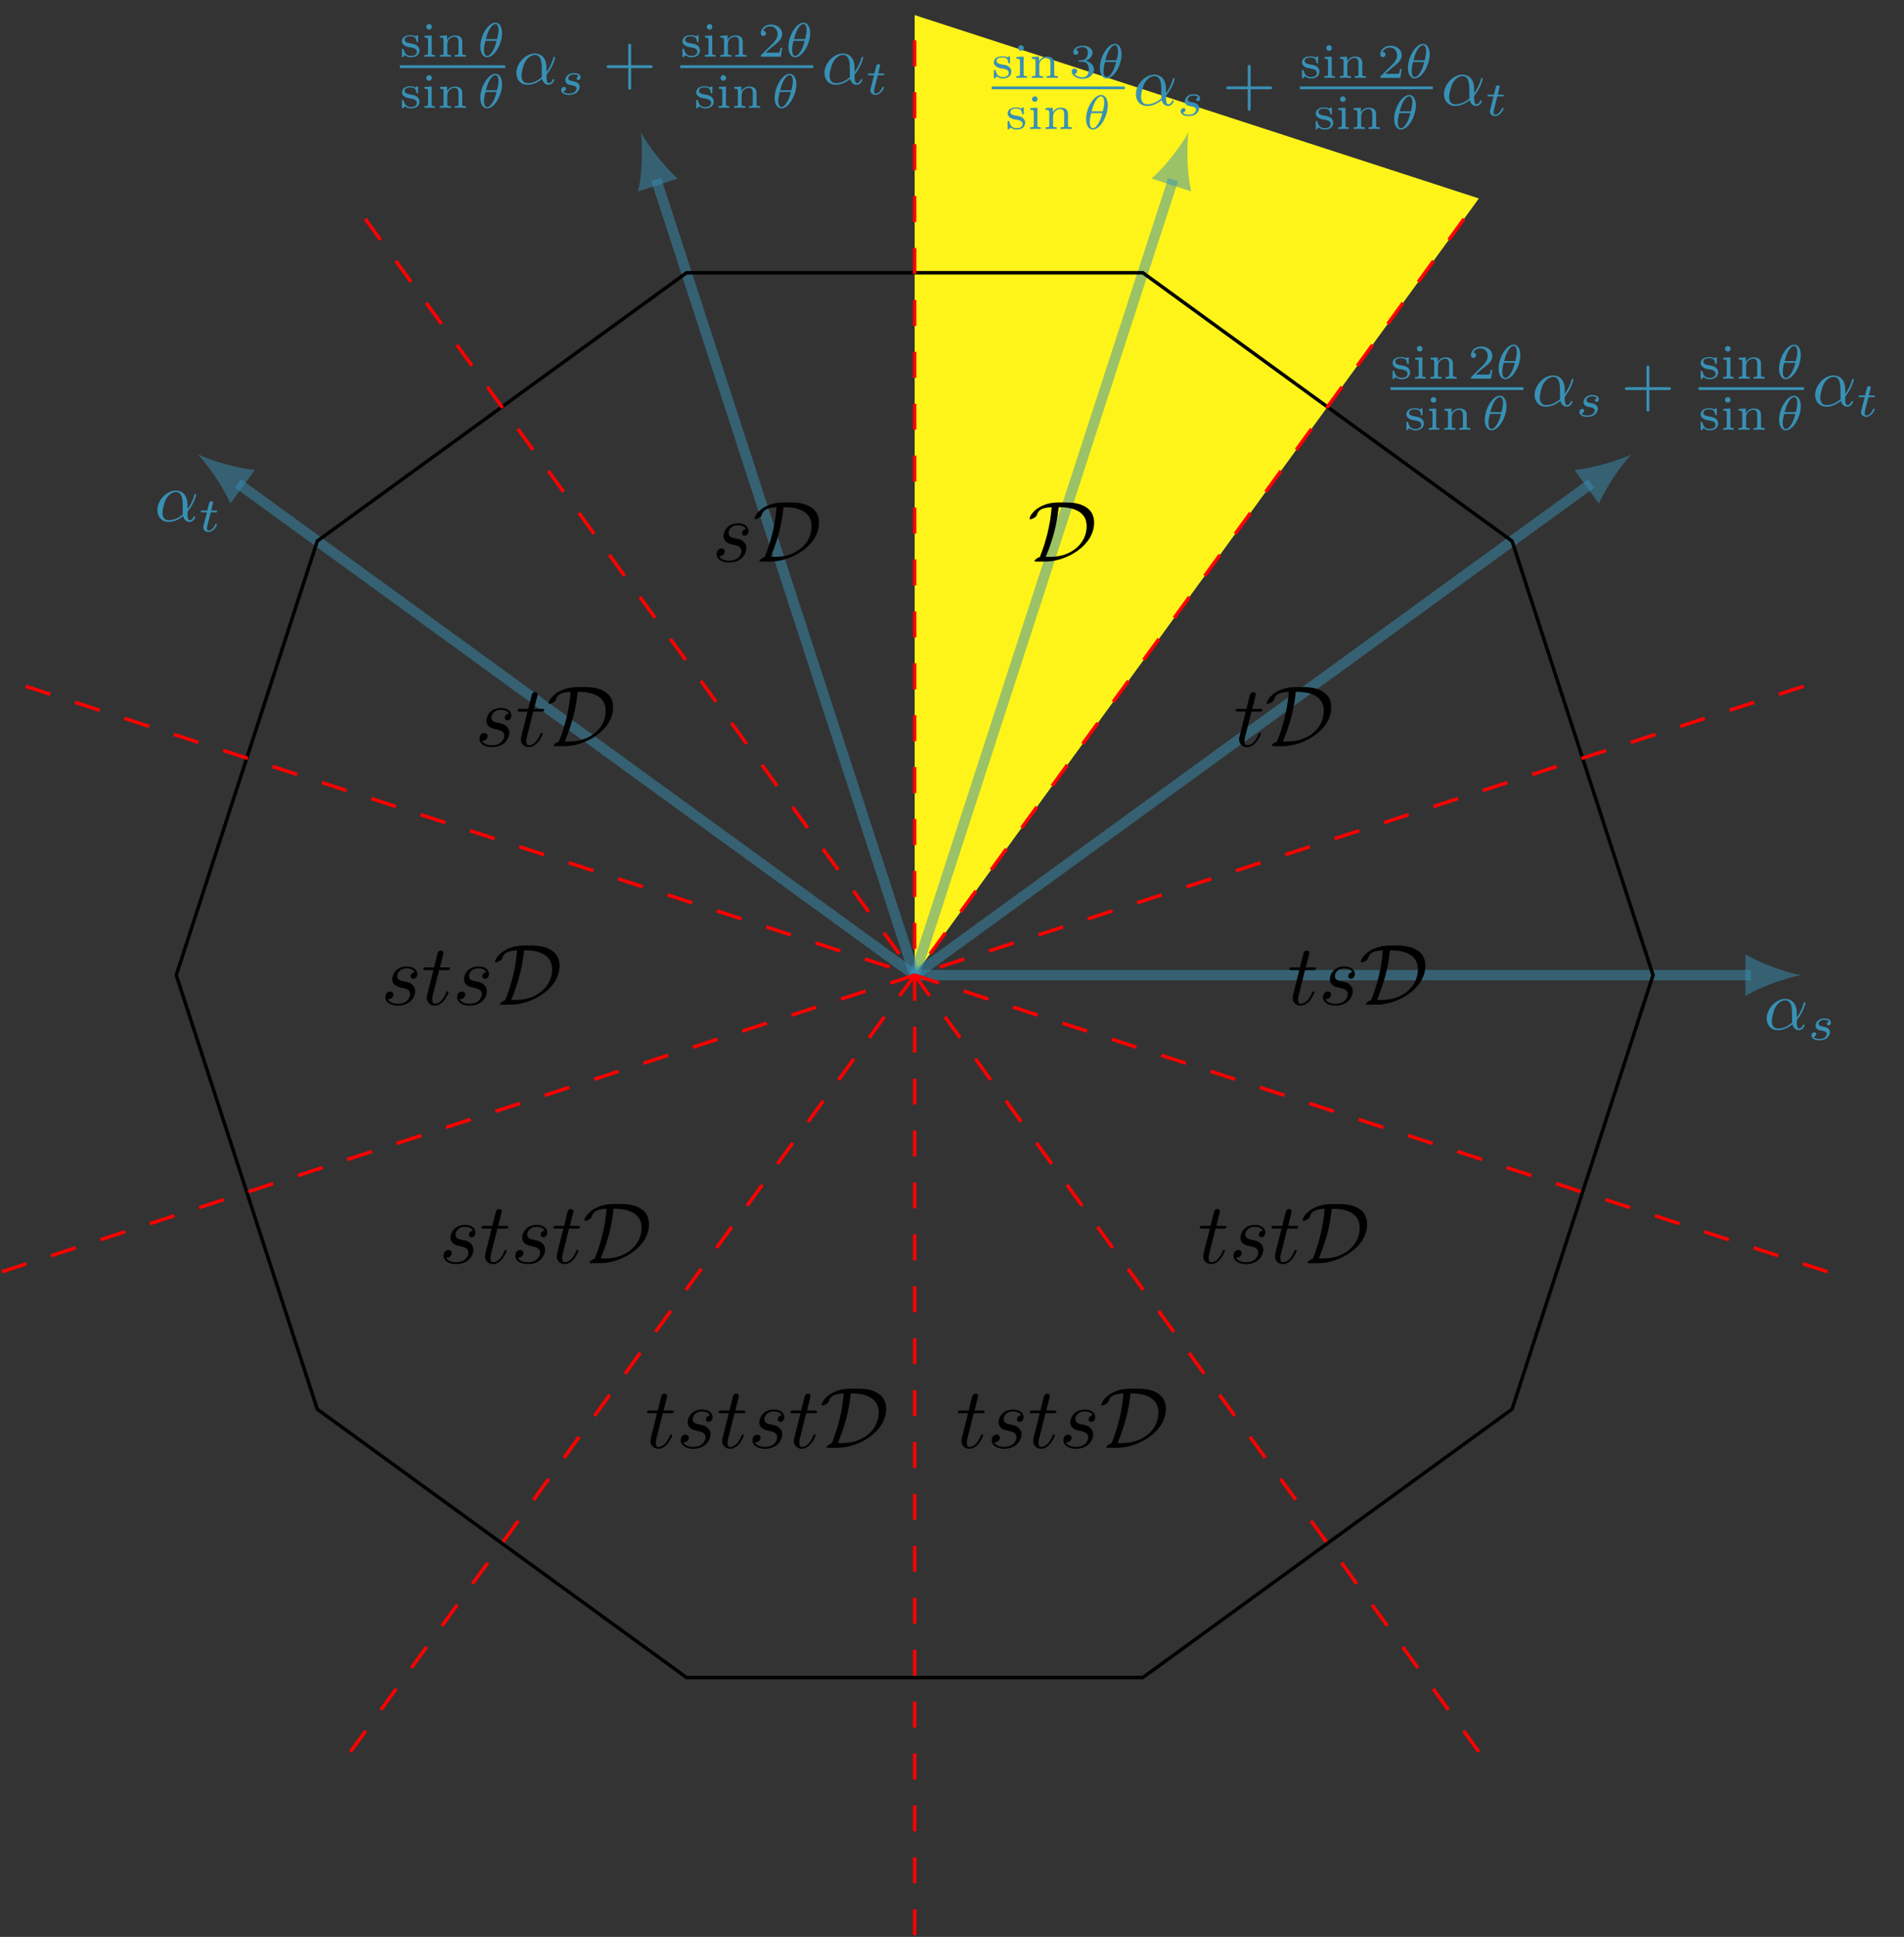 <?xml version="1.0" encoding="UTF-8"?>
<svg xmlns="http://www.w3.org/2000/svg" xmlns:xlink="http://www.w3.org/1999/xlink" width="219.28pt" height="223.04pt" viewBox="0 0 219.28 223.04" version="1.1">
<rect x="0" y="0" width="219.28" height="223.04" fill="#333333" stroke="none"/>
<defs>
<g>
<symbol overflow="visible" id="glyph0-0">
<path style="stroke:none;" d=""/>
</symbol>
<symbol overflow="visible" id="glyph0-1">
<path style="stroke:none;" d="M 2.031 0 C 4.359 0 7.641 -1.781 7.641 -4.5 C 7.641 -5.391 7.219 -5.938 6.734 -6.25 C 5.875 -6.812 4.953 -6.812 4 -6.812 C 3.156 -6.812 2.562 -6.812 1.719 -6.453 C 0.406 -5.859 0.203 -5.031 0.203 -4.953 C 0.203 -4.891 0.25 -4.875 0.312 -4.875 C 0.469 -4.875 0.703 -5.016 0.781 -5.062 C 0.984 -5.203 1.016 -5.266 1.078 -5.453 C 1.219 -5.859 1.5 -6.203 2.75 -6.266 C 2.594 -4.172 2.078 -2.266 1.391 -0.531 C 1.016 -0.406 0.781 -0.172 0.781 -0.062 C 0.781 -0.016 0.781 0 1 0 Z M 2.078 -0.547 C 3.219 -3.328 3.422 -5.062 3.562 -6.266 C 4.234 -6.266 6.781 -6.266 6.781 -4.062 C 6.781 -2.109 5.031 -0.547 2.625 -0.547 Z M 2.078 -0.547 "/>
</symbol>
<symbol overflow="visible" id="glyph1-0">
<path style="stroke:none;" d=""/>
</symbol>
<symbol overflow="visible" id="glyph1-1">
<path style="stroke:none;" d="M 3.891 -3.734 C 3.625 -3.719 3.422 -3.5 3.422 -3.281 C 3.422 -3.141 3.516 -2.984 3.734 -2.984 C 3.953 -2.984 4.188 -3.156 4.188 -3.547 C 4.188 -4 3.766 -4.406 3 -4.406 C 1.688 -4.406 1.312 -3.391 1.312 -2.953 C 1.312 -2.172 2.047 -2.031 2.344 -1.969 C 2.859 -1.859 3.375 -1.75 3.375 -1.203 C 3.375 -0.953 3.156 -0.109 1.953 -0.109 C 1.812 -0.109 1.047 -0.109 0.812 -0.641 C 1.203 -0.594 1.453 -0.891 1.453 -1.172 C 1.453 -1.391 1.281 -1.516 1.078 -1.516 C 0.812 -1.516 0.516 -1.312 0.516 -0.859 C 0.516 -0.297 1.094 0.109 1.938 0.109 C 3.562 0.109 3.953 -1.094 3.953 -1.547 C 3.953 -1.906 3.766 -2.156 3.641 -2.266 C 3.375 -2.547 3.078 -2.609 2.641 -2.688 C 2.281 -2.766 1.891 -2.844 1.891 -3.297 C 1.891 -3.578 2.125 -4.188 3 -4.188 C 3.25 -4.188 3.75 -4.109 3.891 -3.734 Z M 3.891 -3.734 "/>
</symbol>
<symbol overflow="visible" id="glyph1-2">
<path style="stroke:none;" d="M 2.047 -3.984 L 2.984 -3.984 C 3.188 -3.984 3.297 -3.984 3.297 -4.188 C 3.297 -4.297 3.188 -4.297 3.016 -4.297 L 2.141 -4.297 C 2.5 -5.719 2.547 -5.906 2.547 -5.969 C 2.547 -6.141 2.422 -6.234 2.25 -6.234 C 2.219 -6.234 1.938 -6.234 1.859 -5.875 L 1.469 -4.297 L 0.531 -4.297 C 0.328 -4.297 0.234 -4.297 0.234 -4.109 C 0.234 -3.984 0.312 -3.984 0.516 -3.984 L 1.391 -3.984 C 0.672 -1.156 0.625 -0.984 0.625 -0.812 C 0.625 -0.266 1 0.109 1.547 0.109 C 2.562 0.109 3.125 -1.344 3.125 -1.422 C 3.125 -1.531 3.047 -1.531 3.016 -1.531 C 2.922 -1.531 2.906 -1.5 2.859 -1.391 C 2.438 -0.344 1.906 -0.109 1.562 -0.109 C 1.359 -0.109 1.25 -0.234 1.25 -0.562 C 1.25 -0.812 1.281 -0.875 1.312 -1.047 Z M 2.047 -3.984 "/>
</symbol>
<symbol overflow="visible" id="glyph2-0">
<path style="stroke:none;" d=""/>
</symbol>
<symbol overflow="visible" id="glyph2-1">
<path style="stroke:none;" d="M 3.797 -1.875 C 3.797 -3.125 3.062 -3.516 2.469 -3.516 C 1.375 -3.516 0.328 -2.375 0.328 -1.266 C 0.328 -0.516 0.812 0.094 1.625 0.094 C 2.125 0.094 2.688 -0.094 3.297 -0.578 C 3.406 -0.156 3.672 0.094 4.031 0.094 C 4.453 0.094 4.688 -0.344 4.688 -0.484 C 4.688 -0.531 4.641 -0.562 4.594 -0.562 C 4.547 -0.562 4.516 -0.531 4.5 -0.484 C 4.344 -0.094 4.062 -0.094 4.047 -0.094 C 3.797 -0.094 3.797 -0.703 3.797 -0.906 C 3.797 -1.062 3.797 -1.078 3.875 -1.172 C 4.625 -2.125 4.797 -3.047 4.797 -3.047 C 4.797 -3.062 4.797 -3.125 4.703 -3.125 C 4.625 -3.125 4.625 -3.109 4.578 -2.969 C 4.438 -2.469 4.172 -1.859 3.797 -1.391 Z M 3.266 -0.781 C 2.562 -0.172 1.953 -0.094 1.641 -0.094 C 1.156 -0.094 0.922 -0.453 0.922 -0.953 C 0.922 -1.344 1.125 -2.203 1.375 -2.609 C 1.75 -3.203 2.188 -3.344 2.469 -3.344 C 3.25 -3.344 3.25 -2.297 3.25 -1.688 C 3.25 -1.391 3.25 -0.922 3.266 -0.781 Z M 3.266 -0.781 "/>
</symbol>
<symbol overflow="visible" id="glyph3-0">
<path style="stroke:none;" d=""/>
</symbol>
<symbol overflow="visible" id="glyph3-1">
<path style="stroke:none;" d="M 2.406 -2.094 C 2.266 -2.062 2.172 -1.953 2.172 -1.828 C 2.172 -1.703 2.281 -1.656 2.359 -1.656 C 2.406 -1.656 2.625 -1.688 2.625 -1.969 C 2.625 -2.344 2.219 -2.453 1.875 -2.453 C 1.016 -2.453 0.859 -1.812 0.859 -1.641 C 0.859 -1.438 0.969 -1.312 1.047 -1.234 C 1.188 -1.125 1.297 -1.109 1.672 -1.031 C 1.797 -1.016 2.156 -0.953 2.156 -0.672 C 2.156 -0.578 2.094 -0.359 1.859 -0.219 C 1.641 -0.094 1.359 -0.094 1.297 -0.094 C 1.078 -0.094 0.766 -0.156 0.625 -0.328 C 0.812 -0.359 0.938 -0.5 0.938 -0.656 C 0.938 -0.797 0.844 -0.859 0.719 -0.859 C 0.562 -0.859 0.391 -0.734 0.391 -0.484 C 0.391 -0.156 0.75 0.062 1.297 0.062 C 2.328 0.062 2.516 -0.641 2.516 -0.859 C 2.516 -1.375 1.953 -1.484 1.734 -1.516 C 1.688 -1.531 1.547 -1.547 1.516 -1.562 C 1.312 -1.594 1.203 -1.719 1.203 -1.844 C 1.203 -1.969 1.312 -2.125 1.438 -2.203 C 1.578 -2.297 1.781 -2.297 1.875 -2.297 C 1.984 -2.297 2.281 -2.281 2.406 -2.094 Z M 2.406 -2.094 "/>
</symbol>
<symbol overflow="visible" id="glyph3-2">
<path style="stroke:none;" d="M 1.375 -2.203 L 1.938 -2.203 C 2.047 -2.203 2.125 -2.203 2.125 -2.328 C 2.125 -2.406 2.047 -2.406 1.953 -2.406 L 1.422 -2.406 L 1.625 -3.234 C 1.641 -3.25 1.641 -3.281 1.641 -3.312 C 1.641 -3.406 1.562 -3.484 1.453 -3.484 C 1.312 -3.484 1.234 -3.391 1.188 -3.25 C 1.156 -3.109 1.234 -3.375 0.984 -2.406 L 0.406 -2.406 C 0.312 -2.406 0.234 -2.406 0.234 -2.281 C 0.234 -2.203 0.297 -2.203 0.406 -2.203 L 0.938 -2.203 L 0.609 -0.891 C 0.562 -0.75 0.516 -0.547 0.516 -0.469 C 0.516 -0.141 0.797 0.062 1.109 0.062 C 1.734 0.062 2.094 -0.719 2.094 -0.797 C 2.094 -0.875 2.016 -0.875 2 -0.875 C 1.938 -0.875 1.922 -0.859 1.875 -0.766 C 1.719 -0.406 1.438 -0.094 1.125 -0.094 C 1.016 -0.094 0.938 -0.172 0.938 -0.375 C 0.938 -0.422 0.953 -0.547 0.969 -0.609 Z M 1.375 -2.203 "/>
</symbol>
<symbol overflow="visible" id="glyph3-3">
<path style="stroke:none;" d="M 2.844 -2.719 C 2.844 -3.297 2.625 -3.922 2.078 -3.922 C 1.25 -3.922 0.344 -2.438 0.344 -1.156 C 0.344 -0.484 0.609 0.062 1.125 0.062 C 1.969 0.062 2.844 -1.469 2.844 -2.719 Z M 0.984 -2.031 C 1.266 -3.234 1.75 -3.766 2.078 -3.766 C 2.438 -3.766 2.438 -3.156 2.438 -3.047 C 2.438 -2.828 2.391 -2.5 2.266 -2.031 Z M 2.219 -1.828 C 2.062 -1.234 1.938 -0.922 1.766 -0.656 C 1.594 -0.359 1.375 -0.094 1.125 -0.094 C 0.812 -0.094 0.766 -0.531 0.766 -0.828 C 0.766 -1.188 0.875 -1.625 0.938 -1.828 Z M 2.219 -1.828 "/>
</symbol>
<symbol overflow="visible" id="glyph4-0">
<path style="stroke:none;" d=""/>
</symbol>
<symbol overflow="visible" id="glyph4-1">
<path style="stroke:none;" d="M 2.109 -2.344 C 2.109 -2.438 2.109 -2.484 2.031 -2.484 C 2.016 -2.484 2 -2.484 1.922 -2.422 C 1.906 -2.422 1.859 -2.359 1.828 -2.344 C 1.656 -2.453 1.438 -2.484 1.234 -2.484 C 0.438 -2.484 0.25 -2.062 0.25 -1.797 C 0.25 -1.609 0.328 -1.469 0.469 -1.359 C 0.672 -1.172 0.891 -1.125 1.234 -1.078 C 1.516 -1.031 1.969 -0.953 1.969 -0.578 C 1.969 -0.359 1.812 -0.094 1.281 -0.094 C 0.734 -0.094 0.547 -0.453 0.453 -0.828 C 0.422 -0.906 0.422 -0.922 0.344 -0.922 C 0.25 -0.922 0.25 -0.891 0.25 -0.781 L 0.25 -0.094 C 0.25 0 0.25 0.062 0.328 0.062 C 0.375 0.062 0.484 -0.062 0.594 -0.188 C 0.844 0.047 1.141 0.062 1.281 0.062 C 2 0.062 2.266 -0.328 2.266 -0.734 C 2.266 -0.938 2.172 -1.109 2.031 -1.25 C 1.812 -1.438 1.562 -1.484 1.359 -1.516 C 0.922 -1.594 0.562 -1.656 0.562 -1.953 C 0.562 -2.141 0.703 -2.359 1.234 -2.359 C 1.891 -2.359 1.906 -1.906 1.922 -1.734 C 1.938 -1.672 2 -1.672 2.016 -1.672 C 2.109 -1.672 2.109 -1.719 2.109 -1.828 Z M 2.109 -2.344 "/>
</symbol>
<symbol overflow="visible" id="glyph4-2">
<path style="stroke:none;" d="M 1.172 -3.438 C 1.172 -3.609 1.047 -3.766 0.859 -3.766 C 0.688 -3.766 0.531 -3.625 0.531 -3.438 C 0.531 -3.234 0.703 -3.125 0.859 -3.125 C 1.031 -3.125 1.172 -3.25 1.172 -3.438 Z M 0.328 -2.406 L 0.328 -2.203 C 0.688 -2.203 0.734 -2.172 0.734 -1.891 L 0.734 -0.438 C 0.734 -0.203 0.672 -0.203 0.312 -0.203 L 0.312 0 C 0.328 0 0.719 -0.016 0.938 -0.016 C 1.125 -0.016 1.328 -0.016 1.531 0 L 1.531 -0.203 C 1.203 -0.203 1.156 -0.203 1.156 -0.438 L 1.156 -2.453 Z M 0.328 -2.406 "/>
</symbol>
<symbol overflow="visible" id="glyph4-3">
<path style="stroke:none;" d="M 2.875 -1.688 C 2.875 -2.172 2.641 -2.453 2.031 -2.453 C 1.578 -2.453 1.281 -2.203 1.125 -1.922 L 1.125 -2.453 L 0.297 -2.406 L 0.297 -2.203 C 0.672 -2.203 0.719 -2.156 0.719 -1.891 L 0.719 -0.438 C 0.719 -0.203 0.656 -0.203 0.297 -0.203 L 0.297 0 C 0.312 0 0.703 -0.016 0.938 -0.016 C 1.141 -0.016 1.531 0 1.578 0 L 1.578 -0.203 C 1.219 -0.203 1.156 -0.203 1.156 -0.438 L 1.156 -1.438 C 1.156 -2.031 1.625 -2.297 1.984 -2.297 C 2.375 -2.297 2.438 -2 2.438 -1.719 L 2.438 -0.438 C 2.438 -0.203 2.375 -0.203 2.016 -0.203 L 2.016 0 C 2.031 0 2.422 -0.016 2.656 -0.016 C 2.859 -0.016 3.234 0 3.297 0 L 3.297 -0.203 C 2.922 -0.203 2.875 -0.203 2.875 -0.438 Z M 2.875 -1.688 "/>
</symbol>
<symbol overflow="visible" id="glyph4-4">
<path style="stroke:none;" d="M 2.812 -1.016 L 2.625 -1.016 C 2.609 -0.891 2.562 -0.562 2.484 -0.5 C 2.438 -0.469 2.016 -0.469 1.938 -0.469 L 0.906 -0.469 C 1.484 -1 1.688 -1.156 2.016 -1.406 C 2.438 -1.734 2.812 -2.094 2.812 -2.609 C 2.812 -3.297 2.219 -3.703 1.516 -3.703 C 0.812 -3.703 0.344 -3.219 0.344 -2.703 C 0.344 -2.422 0.594 -2.391 0.641 -2.391 C 0.781 -2.391 0.938 -2.484 0.938 -2.688 C 0.938 -2.781 0.906 -2.984 0.609 -2.984 C 0.781 -3.375 1.172 -3.5 1.422 -3.5 C 1.984 -3.5 2.281 -3.062 2.281 -2.609 C 2.281 -2.125 1.938 -1.75 1.75 -1.547 L 0.406 -0.219 C 0.344 -0.172 0.344 -0.156 0.344 0 L 2.656 0 Z M 2.812 -1.016 "/>
</symbol>
<symbol overflow="visible" id="glyph4-5">
<path style="stroke:none;" d="M 1.516 -1.859 C 1.953 -1.859 2.266 -1.562 2.266 -0.969 C 2.266 -0.266 1.875 -0.062 1.547 -0.062 C 1.328 -0.062 0.828 -0.125 0.594 -0.453 C 0.859 -0.469 0.922 -0.656 0.922 -0.766 C 0.922 -0.953 0.781 -1.078 0.609 -1.078 C 0.453 -1.078 0.297 -0.984 0.297 -0.75 C 0.297 -0.234 0.875 0.109 1.562 0.109 C 2.328 0.109 2.859 -0.406 2.859 -0.969 C 2.859 -1.406 2.516 -1.828 1.891 -1.969 C 2.484 -2.172 2.688 -2.594 2.688 -2.938 C 2.688 -3.375 2.188 -3.703 1.562 -3.703 C 0.953 -3.703 0.469 -3.406 0.469 -2.953 C 0.469 -2.766 0.594 -2.656 0.766 -2.656 C 0.938 -2.656 1.047 -2.781 1.047 -2.938 C 1.047 -3.109 0.938 -3.219 0.766 -3.234 C 0.953 -3.484 1.344 -3.547 1.547 -3.547 C 1.797 -3.547 2.156 -3.422 2.156 -2.938 C 2.156 -2.703 2.078 -2.438 1.938 -2.266 C 1.75 -2.062 1.594 -2.047 1.312 -2.031 C 1.172 -2.016 1.156 -2.016 1.125 -2.016 C 1.125 -2.016 1.078 -2 1.078 -1.938 C 1.078 -1.859 1.125 -1.859 1.219 -1.859 Z M 1.516 -1.859 "/>
</symbol>
<symbol overflow="visible" id="glyph5-0">
<path style="stroke:none;" d=""/>
</symbol>
<symbol overflow="visible" id="glyph5-1">
<path style="stroke:none;" d="M 3.266 -1.828 L 5.484 -1.828 C 5.594 -1.828 5.75 -1.828 5.75 -1.984 C 5.75 -2.156 5.594 -2.156 5.484 -2.156 L 3.266 -2.156 L 3.266 -4.375 C 3.266 -4.5 3.266 -4.641 3.094 -4.641 C 2.938 -4.641 2.938 -4.5 2.938 -4.375 L 2.938 -2.156 L 0.703 -2.156 C 0.594 -2.156 0.453 -2.156 0.453 -1.984 C 0.453 -1.828 0.594 -1.828 0.703 -1.828 L 2.938 -1.828 L 2.938 0.391 C 2.938 0.516 2.938 0.656 3.094 0.656 C 3.266 0.656 3.266 0.516 3.266 0.391 Z M 3.266 -1.828 "/>
</symbol>
</g>
<clipPath id="clip1">
  <path d="M 105 1 L 106 1 L 106 223.039 L 105 223.039 Z M 105 1 "/>
</clipPath>
</defs>
<g id="surface1">
<path style=" stroke:none;fill-rule:nonzero;fill:rgb(100%,95.409%,10.001%);fill-opacity:1;" d="M 105.34 112.289 L 170.32 22.852 L 105.34 1.738 Z M 105.34 112.289 "/>
<path style="fill:none;stroke-width:1.196;stroke-linecap:butt;stroke-linejoin:miter;stroke:rgb(22.235%,56.57%,71.022%);stroke-opacity:0.5;stroke-miterlimit:10;" d="M -0 0.001 L 96.308 0.001 " transform="matrix(1,0,0,-1,105.34,112.29)"/>
<path style=" stroke:none;fill-rule:nonzero;fill:rgb(22.235%,56.57%,71.022%);fill-opacity:0.5;" d="M 207.387 112.289 C 205.688 111.973 202.926 111.016 201.012 109.898 L 201.012 114.68 C 202.926 113.566 205.688 112.609 207.387 112.289 "/>
<path style="fill:none;stroke-width:1.196;stroke-linecap:butt;stroke-linejoin:miter;stroke:rgb(22.235%,56.57%,71.022%);stroke-opacity:0.5;stroke-miterlimit:10;" d="M -0 0.001 L 77.914 56.61 " transform="matrix(1,0,0,-1,105.34,112.29)"/>
<path style=" stroke:none;fill-rule:nonzero;fill:rgb(22.235%,56.57%,71.022%);fill-opacity:0.5;" d="M 187.898 52.309 C 186.336 53.051 183.539 53.898 181.336 54.121 L 184.145 57.988 C 185.035 55.965 186.711 53.566 187.898 52.309 "/>
<path style="fill:none;stroke-width:1.196;stroke-linecap:butt;stroke-linejoin:miter;stroke:rgb(22.235%,56.57%,71.022%);stroke-opacity:0.5;stroke-miterlimit:10;" d="M -0 0.001 L 29.762 91.595 " transform="matrix(1,0,0,-1,105.34,112.29)"/>
<path style=" stroke:none;fill-rule:nonzero;fill:rgb(22.235%,56.57%,71.022%);fill-opacity:0.5;" d="M 136.875 15.234 C 136.047 16.754 134.281 19.086 132.629 20.562 L 137.18 22.039 C 136.707 19.875 136.652 16.953 136.875 15.234 "/>
<path style="fill:none;stroke-width:1.196;stroke-linecap:butt;stroke-linejoin:miter;stroke:rgb(22.235%,56.57%,71.022%);stroke-opacity:0.5;stroke-miterlimit:10;" d="M -0 0.001 L -29.762 91.595 " transform="matrix(1,0,0,-1,105.34,112.29)"/>
<path style=" stroke:none;fill-rule:nonzero;fill:rgb(22.235%,56.57%,71.022%);fill-opacity:0.5;" d="M 73.805 15.234 C 74.027 16.953 73.973 19.875 73.5 22.039 L 78.051 20.562 C 76.398 19.086 74.633 16.754 73.805 15.234 "/>
<path style="fill:none;stroke-width:1.196;stroke-linecap:butt;stroke-linejoin:miter;stroke:rgb(22.235%,56.57%,71.022%);stroke-opacity:0.5;stroke-miterlimit:10;" d="M -0 0.001 L -77.914 56.61 " transform="matrix(1,0,0,-1,105.34,112.29)"/>
<path style=" stroke:none;fill-rule:nonzero;fill:rgb(22.235%,56.57%,71.022%);fill-opacity:0.5;" d="M 22.781 52.309 C 23.969 53.566 25.645 55.965 26.535 57.988 L 29.344 54.121 C 27.141 53.898 24.344 53.051 22.781 52.309 "/>
<path style="fill:none;stroke-width:0.399;stroke-linecap:butt;stroke-linejoin:miter;stroke:rgb(0%,0%,0%);stroke-opacity:1;stroke-miterlimit:10;" d="M 85.039 0.001 L 68.801 49.985 L 26.281 80.88 L -26.277 80.88 L -68.801 49.985 L -85.039 0.001 L -68.801 -49.983 L -26.277 -80.878 L 26.281 -80.878 L 68.801 -49.983 Z M 85.039 0.001 " transform="matrix(1,0,0,-1,105.34,112.29)"/>
<path style="fill:none;stroke-width:0.399;stroke-linecap:butt;stroke-linejoin:miter;stroke:rgb(100%,0%,0%);stroke-opacity:1;stroke-dasharray:2.989,2.989;stroke-miterlimit:10;" d="M -105.141 -34.163 L 105.14 34.161 " transform="matrix(1,0,0,-1,105.34,112.29)"/>
<path style="fill:none;stroke-width:0.399;stroke-linecap:butt;stroke-linejoin:miter;stroke:rgb(100%,0%,0%);stroke-opacity:1;stroke-dasharray:2.989,2.989;stroke-miterlimit:10;" d="M -64.981 -89.44 L 64.98 89.438 " transform="matrix(1,0,0,-1,105.34,112.29)"/>
<g clip-path="url(#clip1)" clip-rule="nonzero">
<path style="fill:none;stroke-width:0.399;stroke-linecap:butt;stroke-linejoin:miter;stroke:rgb(100%,0%,0%);stroke-opacity:1;stroke-dasharray:2.989,2.989;stroke-miterlimit:10;" d="M -0 -110.554 L -0 110.552 " transform="matrix(1,0,0,-1,105.34,112.29)"/>
</g>
<path style="fill:none;stroke-width:0.399;stroke-linecap:butt;stroke-linejoin:miter;stroke:rgb(100%,0%,0%);stroke-opacity:1;stroke-dasharray:2.989,2.989;stroke-miterlimit:10;" d="M 64.98 -89.44 L -64.981 89.438 " transform="matrix(1,0,0,-1,105.34,112.29)"/>
<path style="fill:none;stroke-width:0.399;stroke-linecap:butt;stroke-linejoin:miter;stroke:rgb(100%,0%,0%);stroke-opacity:1;stroke-dasharray:2.989,2.989;stroke-miterlimit:10;" d="M 105.14 -34.163 L -105.141 34.161 " transform="matrix(1,0,0,-1,105.34,112.29)"/>
<g style="fill:rgb(0%,0%,0%);fill-opacity:1;">
  <use xlink:href="#glyph0-1" x="118.367" y="64.669"/>
</g>
<g style="fill:rgb(0%,0%,0%);fill-opacity:1;">
  <use xlink:href="#glyph1-1" x="82.016" y="64.669"/>
</g>
<g style="fill:rgb(0%,0%,0%);fill-opacity:1;">
  <use xlink:href="#glyph0-1" x="86.686" y="64.669"/>
</g>
<g style="fill:rgb(0%,0%,0%);fill-opacity:1;">
  <use xlink:href="#glyph1-2" x="142.08" y="85.929"/>
</g>
<g style="fill:rgb(0%,0%,0%);fill-opacity:1;">
  <use xlink:href="#glyph0-1" x="145.677" y="85.929"/>
</g>
<g style="fill:rgb(0%,0%,0%);fill-opacity:1;">
  <use xlink:href="#glyph1-1" x="54.705" y="85.929"/>
  <use xlink:href="#glyph1-2" x="59.367" y="85.929"/>
</g>
<g style="fill:rgb(0%,0%,0%);fill-opacity:1;">
  <use xlink:href="#glyph0-1" x="62.972" y="85.929"/>
</g>
<g style="fill:rgb(0%,0%,0%);fill-opacity:1;">
  <use xlink:href="#glyph1-2" x="148.25" y="115.694"/>
  <use xlink:href="#glyph1-1" x="151.846" y="115.694"/>
</g>
<g style="fill:rgb(0%,0%,0%);fill-opacity:1;">
  <use xlink:href="#glyph0-1" x="156.517" y="115.694"/>
</g>
<g style="fill:rgb(0%,0%,0%);fill-opacity:1;">
  <use xlink:href="#glyph1-1" x="43.865" y="115.694"/>
  <use xlink:href="#glyph1-2" x="48.527" y="115.694"/>
  <use xlink:href="#glyph1-1" x="52.124" y="115.694"/>
</g>
<g style="fill:rgb(0%,0%,0%);fill-opacity:1;">
  <use xlink:href="#glyph0-1" x="56.802" y="115.694"/>
</g>
<g style="fill:rgb(0%,0%,0%);fill-opacity:1;">
  <use xlink:href="#glyph1-2" x="137.947" y="145.459"/>
  <use xlink:href="#glyph1-1" x="141.543" y="145.459"/>
  <use xlink:href="#glyph1-2" x="146.206" y="145.459"/>
</g>
<g style="fill:rgb(0%,0%,0%);fill-opacity:1;">
  <use xlink:href="#glyph0-1" x="149.812" y="145.459"/>
</g>
<g style="fill:rgb(0%,0%,0%);fill-opacity:1;">
  <use xlink:href="#glyph1-1" x="50.571" y="145.459"/>
  <use xlink:href="#glyph1-2" x="55.233" y="145.459"/>
  <use xlink:href="#glyph1-1" x="58.83" y="145.459"/>
  <use xlink:href="#glyph1-2" x="63.492" y="145.459"/>
</g>
<g style="fill:rgb(0%,0%,0%);fill-opacity:1;">
  <use xlink:href="#glyph0-1" x="67.106" y="145.459"/>
</g>
<g style="fill:rgb(0%,0%,0%);fill-opacity:1;">
  <use xlink:href="#glyph1-2" x="110.099" y="166.719"/>
  <use xlink:href="#glyph1-1" x="113.695" y="166.719"/>
  <use xlink:href="#glyph1-2" x="118.358" y="166.719"/>
  <use xlink:href="#glyph1-1" x="121.954" y="166.719"/>
</g>
<g style="fill:rgb(0%,0%,0%);fill-opacity:1;">
  <use xlink:href="#glyph0-1" x="126.634" y="166.719"/>
</g>
<g style="fill:rgb(0%,0%,0%);fill-opacity:1;">
  <use xlink:href="#glyph1-2" x="74.285" y="166.719"/>
  <use xlink:href="#glyph1-1" x="77.881" y="166.719"/>
  <use xlink:href="#glyph1-2" x="82.544" y="166.719"/>
  <use xlink:href="#glyph1-1" x="86.14" y="166.719"/>
  <use xlink:href="#glyph1-2" x="90.803" y="166.719"/>
</g>
<g style="fill:rgb(0%,0%,0%);fill-opacity:1;">
  <use xlink:href="#glyph0-1" x="94.418" y="166.719"/>
</g>
<g style="fill:rgb(22.235%,56.57%,71.022%);fill-opacity:1;">
  <use xlink:href="#glyph2-1" x="203.136" y="118.538"/>
</g>
<g style="fill:rgb(22.235%,56.57%,71.022%);fill-opacity:1;">
  <use xlink:href="#glyph3-1" x="208.234" y="119.733"/>
</g>
<g style="fill:rgb(22.235%,56.57%,71.022%);fill-opacity:1;">
  <use xlink:href="#glyph2-1" x="17.795" y="60.006"/>
</g>
<g style="fill:rgb(22.235%,56.57%,71.022%);fill-opacity:1;">
  <use xlink:href="#glyph3-2" x="22.893" y="61.201"/>
</g>
<g style="fill:rgb(22.235%,56.57%,71.022%);fill-opacity:1;">
  <use xlink:href="#glyph4-1" x="46.039" y="6.533"/>
  <use xlink:href="#glyph4-2" x="48.561" y="6.533"/>
  <use xlink:href="#glyph4-3" x="50.363" y="6.533"/>
</g>
<g style="fill:rgb(22.235%,56.57%,71.022%);fill-opacity:1;">
  <use xlink:href="#glyph3-3" x="54.977" y="6.533"/>
</g>
<path style="fill:none;stroke-width:0.399;stroke-linecap:butt;stroke-linejoin:miter;stroke:rgb(22.235%,56.57%,71.022%);stroke-opacity:1;stroke-miterlimit:10;" d="M 34.535 -37.796 L 49.716 -37.796 " transform="matrix(0.8,0,0,-0.8,18.411,-22.557)"/>
<g style="fill:rgb(22.235%,56.57%,71.022%);fill-opacity:1;">
  <use xlink:href="#glyph4-1" x="46.039" y="12.42"/>
  <use xlink:href="#glyph4-2" x="48.561" y="12.42"/>
  <use xlink:href="#glyph4-3" x="50.363" y="12.42"/>
</g>
<g style="fill:rgb(22.235%,56.57%,71.022%);fill-opacity:1;">
  <use xlink:href="#glyph3-3" x="54.977" y="12.42"/>
</g>
<g style="fill:rgb(22.235%,56.57%,71.022%);fill-opacity:1;">
  <use xlink:href="#glyph2-1" x="59.141" y="9.672"/>
</g>
<g style="fill:rgb(22.235%,56.57%,71.022%);fill-opacity:1;">
  <use xlink:href="#glyph3-1" x="64.24" y="10.867"/>
</g>
<g style="fill:rgb(22.235%,56.57%,71.022%);fill-opacity:1;">
  <use xlink:href="#glyph5-1" x="69.417" y="9.672"/>
</g>
<g style="fill:rgb(22.235%,56.57%,71.022%);fill-opacity:1;">
  <use xlink:href="#glyph4-1" x="78.344" y="6.533"/>
  <use xlink:href="#glyph4-2" x="80.866" y="6.533"/>
  <use xlink:href="#glyph4-3" x="82.668" y="6.533"/>
</g>
<g style="fill:rgb(22.235%,56.57%,71.022%);fill-opacity:1;">
  <use xlink:href="#glyph4-4" x="87.27" y="6.533"/>
</g>
<g style="fill:rgb(22.235%,56.57%,71.022%);fill-opacity:1;">
  <use xlink:href="#glyph3-3" x="90.459" y="6.533"/>
</g>
<path style="fill:none;stroke-width:0.399;stroke-linecap:butt;stroke-linejoin:miter;stroke:rgb(22.235%,56.57%,71.022%);stroke-opacity:1;stroke-miterlimit:10;" d="M 74.916 -37.796 L 94.071 -37.796 " transform="matrix(0.8,0,0,-0.8,18.411,-22.557)"/>
<g style="fill:rgb(22.235%,56.57%,71.022%);fill-opacity:1;">
  <use xlink:href="#glyph4-1" x="79.932" y="12.42"/>
  <use xlink:href="#glyph4-2" x="82.454" y="12.42"/>
  <use xlink:href="#glyph4-3" x="84.256" y="12.42"/>
</g>
<g style="fill:rgb(22.235%,56.57%,71.022%);fill-opacity:1;">
  <use xlink:href="#glyph3-3" x="88.87" y="12.42"/>
</g>
<g style="fill:rgb(22.235%,56.57%,71.022%);fill-opacity:1;">
  <use xlink:href="#glyph2-1" x="94.622" y="9.672"/>
</g>
<g style="fill:rgb(22.235%,56.57%,71.022%);fill-opacity:1;">
  <use xlink:href="#glyph3-2" x="99.721" y="10.867"/>
</g>
<g style="fill:rgb(22.235%,56.57%,71.022%);fill-opacity:1;">
  <use xlink:href="#glyph4-1" x="160.131" y="43.605"/>
  <use xlink:href="#glyph4-2" x="162.653" y="43.605"/>
  <use xlink:href="#glyph4-3" x="164.455" y="43.605"/>
</g>
<g style="fill:rgb(22.235%,56.57%,71.022%);fill-opacity:1;">
  <use xlink:href="#glyph4-4" x="169.057" y="43.605"/>
</g>
<g style="fill:rgb(22.235%,56.57%,71.022%);fill-opacity:1;">
  <use xlink:href="#glyph3-3" x="172.246" y="43.605"/>
</g>
<path style="fill:none;stroke-width:0.399;stroke-linecap:butt;stroke-linejoin:miter;stroke:rgb(22.235%,56.57%,71.022%);stroke-opacity:1;stroke-miterlimit:10;" d="M 34.537 -37.794 L 53.688 -37.794 " transform="matrix(0.8,0,0,-0.8,132.503,14.515)"/>
<g style="fill:rgb(22.235%,56.57%,71.022%);fill-opacity:1;">
  <use xlink:href="#glyph4-1" x="161.72" y="49.492"/>
  <use xlink:href="#glyph4-2" x="164.242" y="49.492"/>
  <use xlink:href="#glyph4-3" x="166.044" y="49.492"/>
</g>
<g style="fill:rgb(22.235%,56.57%,71.022%);fill-opacity:1;">
  <use xlink:href="#glyph3-3" x="170.657" y="49.492"/>
</g>
<g style="fill:rgb(22.235%,56.57%,71.022%);fill-opacity:1;">
  <use xlink:href="#glyph2-1" x="176.41" y="46.744"/>
</g>
<g style="fill:rgb(22.235%,56.57%,71.022%);fill-opacity:1;">
  <use xlink:href="#glyph3-1" x="181.509" y="47.939"/>
</g>
<g style="fill:rgb(22.235%,56.57%,71.022%);fill-opacity:1;">
  <use xlink:href="#glyph5-1" x="186.686" y="46.744"/>
</g>
<g style="fill:rgb(22.235%,56.57%,71.022%);fill-opacity:1;">
  <use xlink:href="#glyph4-1" x="195.613" y="43.605"/>
  <use xlink:href="#glyph4-2" x="198.134" y="43.605"/>
  <use xlink:href="#glyph4-3" x="199.936" y="43.605"/>
</g>
<g style="fill:rgb(22.235%,56.57%,71.022%);fill-opacity:1;">
  <use xlink:href="#glyph3-3" x="204.551" y="43.605"/>
</g>
<path style="fill:none;stroke-width:0.399;stroke-linecap:butt;stroke-linejoin:miter;stroke:rgb(22.235%,56.57%,71.022%);stroke-opacity:1;stroke-miterlimit:10;" d="M 78.888 -37.794 L 94.069 -37.794 " transform="matrix(0.8,0,0,-0.8,132.503,14.515)"/>
<g style="fill:rgb(22.235%,56.57%,71.022%);fill-opacity:1;">
  <use xlink:href="#glyph4-1" x="195.613" y="49.492"/>
  <use xlink:href="#glyph4-2" x="198.134" y="49.492"/>
  <use xlink:href="#glyph4-3" x="199.936" y="49.492"/>
</g>
<g style="fill:rgb(22.235%,56.57%,71.022%);fill-opacity:1;">
  <use xlink:href="#glyph3-3" x="204.551" y="49.492"/>
</g>
<g style="fill:rgb(22.235%,56.57%,71.022%);fill-opacity:1;">
  <use xlink:href="#glyph2-1" x="208.714" y="46.744"/>
</g>
<g style="fill:rgb(22.235%,56.57%,71.022%);fill-opacity:1;">
  <use xlink:href="#glyph3-2" x="213.813" y="47.939"/>
</g>
<g style="fill:rgb(22.235%,56.57%,71.022%);fill-opacity:1;">
  <use xlink:href="#glyph4-1" x="114.211" y="8.97"/>
  <use xlink:href="#glyph4-2" x="116.733" y="8.97"/>
  <use xlink:href="#glyph4-3" x="118.535" y="8.97"/>
</g>
<g style="fill:rgb(22.235%,56.57%,71.022%);fill-opacity:1;">
  <use xlink:href="#glyph4-5" x="123.137" y="8.97"/>
</g>
<g style="fill:rgb(22.235%,56.57%,71.022%);fill-opacity:1;">
  <use xlink:href="#glyph3-3" x="126.326" y="8.97"/>
</g>
<path style="fill:none;stroke-width:0.399;stroke-linecap:butt;stroke-linejoin:miter;stroke:rgb(22.235%,56.57%,71.022%);stroke-opacity:1;stroke-miterlimit:10;" d="M 34.535 -37.796 L 53.69 -37.796 " transform="matrix(0.8,0,0,-0.8,86.583,-20.12)"/>
<g style="fill:rgb(22.235%,56.57%,71.022%);fill-opacity:1;">
  <use xlink:href="#glyph4-1" x="115.8" y="14.857"/>
  <use xlink:href="#glyph4-2" x="118.322" y="14.857"/>
  <use xlink:href="#glyph4-3" x="120.124" y="14.857"/>
</g>
<g style="fill:rgb(22.235%,56.57%,71.022%);fill-opacity:1;">
  <use xlink:href="#glyph3-3" x="124.737" y="14.857"/>
</g>
<g style="fill:rgb(22.235%,56.57%,71.022%);fill-opacity:1;">
  <use xlink:href="#glyph2-1" x="130.49" y="12.109"/>
</g>
<g style="fill:rgb(22.235%,56.57%,71.022%);fill-opacity:1;">
  <use xlink:href="#glyph3-1" x="135.589" y="13.304"/>
</g>
<g style="fill:rgb(22.235%,56.57%,71.022%);fill-opacity:1;">
  <use xlink:href="#glyph5-1" x="140.766" y="12.109"/>
</g>
<g style="fill:rgb(22.235%,56.57%,71.022%);fill-opacity:1;">
  <use xlink:href="#glyph4-1" x="149.693" y="8.97"/>
  <use xlink:href="#glyph4-2" x="152.214" y="8.97"/>
  <use xlink:href="#glyph4-3" x="154.016" y="8.97"/>
</g>
<g style="fill:rgb(22.235%,56.57%,71.022%);fill-opacity:1;">
  <use xlink:href="#glyph4-4" x="158.619" y="8.97"/>
</g>
<g style="fill:rgb(22.235%,56.57%,71.022%);fill-opacity:1;">
  <use xlink:href="#glyph3-3" x="161.808" y="8.97"/>
</g>
<path style="fill:none;stroke-width:0.399;stroke-linecap:butt;stroke-linejoin:miter;stroke:rgb(22.235%,56.57%,71.022%);stroke-opacity:1;stroke-miterlimit:10;" d="M 78.886 -37.796 L 98.041 -37.796 " transform="matrix(0.8,0,0,-0.8,86.583,-20.12)"/>
<g style="fill:rgb(22.235%,56.57%,71.022%);fill-opacity:1;">
  <use xlink:href="#glyph4-1" x="151.281" y="14.857"/>
  <use xlink:href="#glyph4-2" x="153.803" y="14.857"/>
  <use xlink:href="#glyph4-3" x="155.605" y="14.857"/>
</g>
<g style="fill:rgb(22.235%,56.57%,71.022%);fill-opacity:1;">
  <use xlink:href="#glyph3-3" x="160.219" y="14.857"/>
</g>
<g style="fill:rgb(22.235%,56.57%,71.022%);fill-opacity:1;">
  <use xlink:href="#glyph2-1" x="165.972" y="12.109"/>
</g>
<g style="fill:rgb(22.235%,56.57%,71.022%);fill-opacity:1;">
  <use xlink:href="#glyph3-2" x="171.07" y="13.304"/>
</g>
</g>
</svg>
